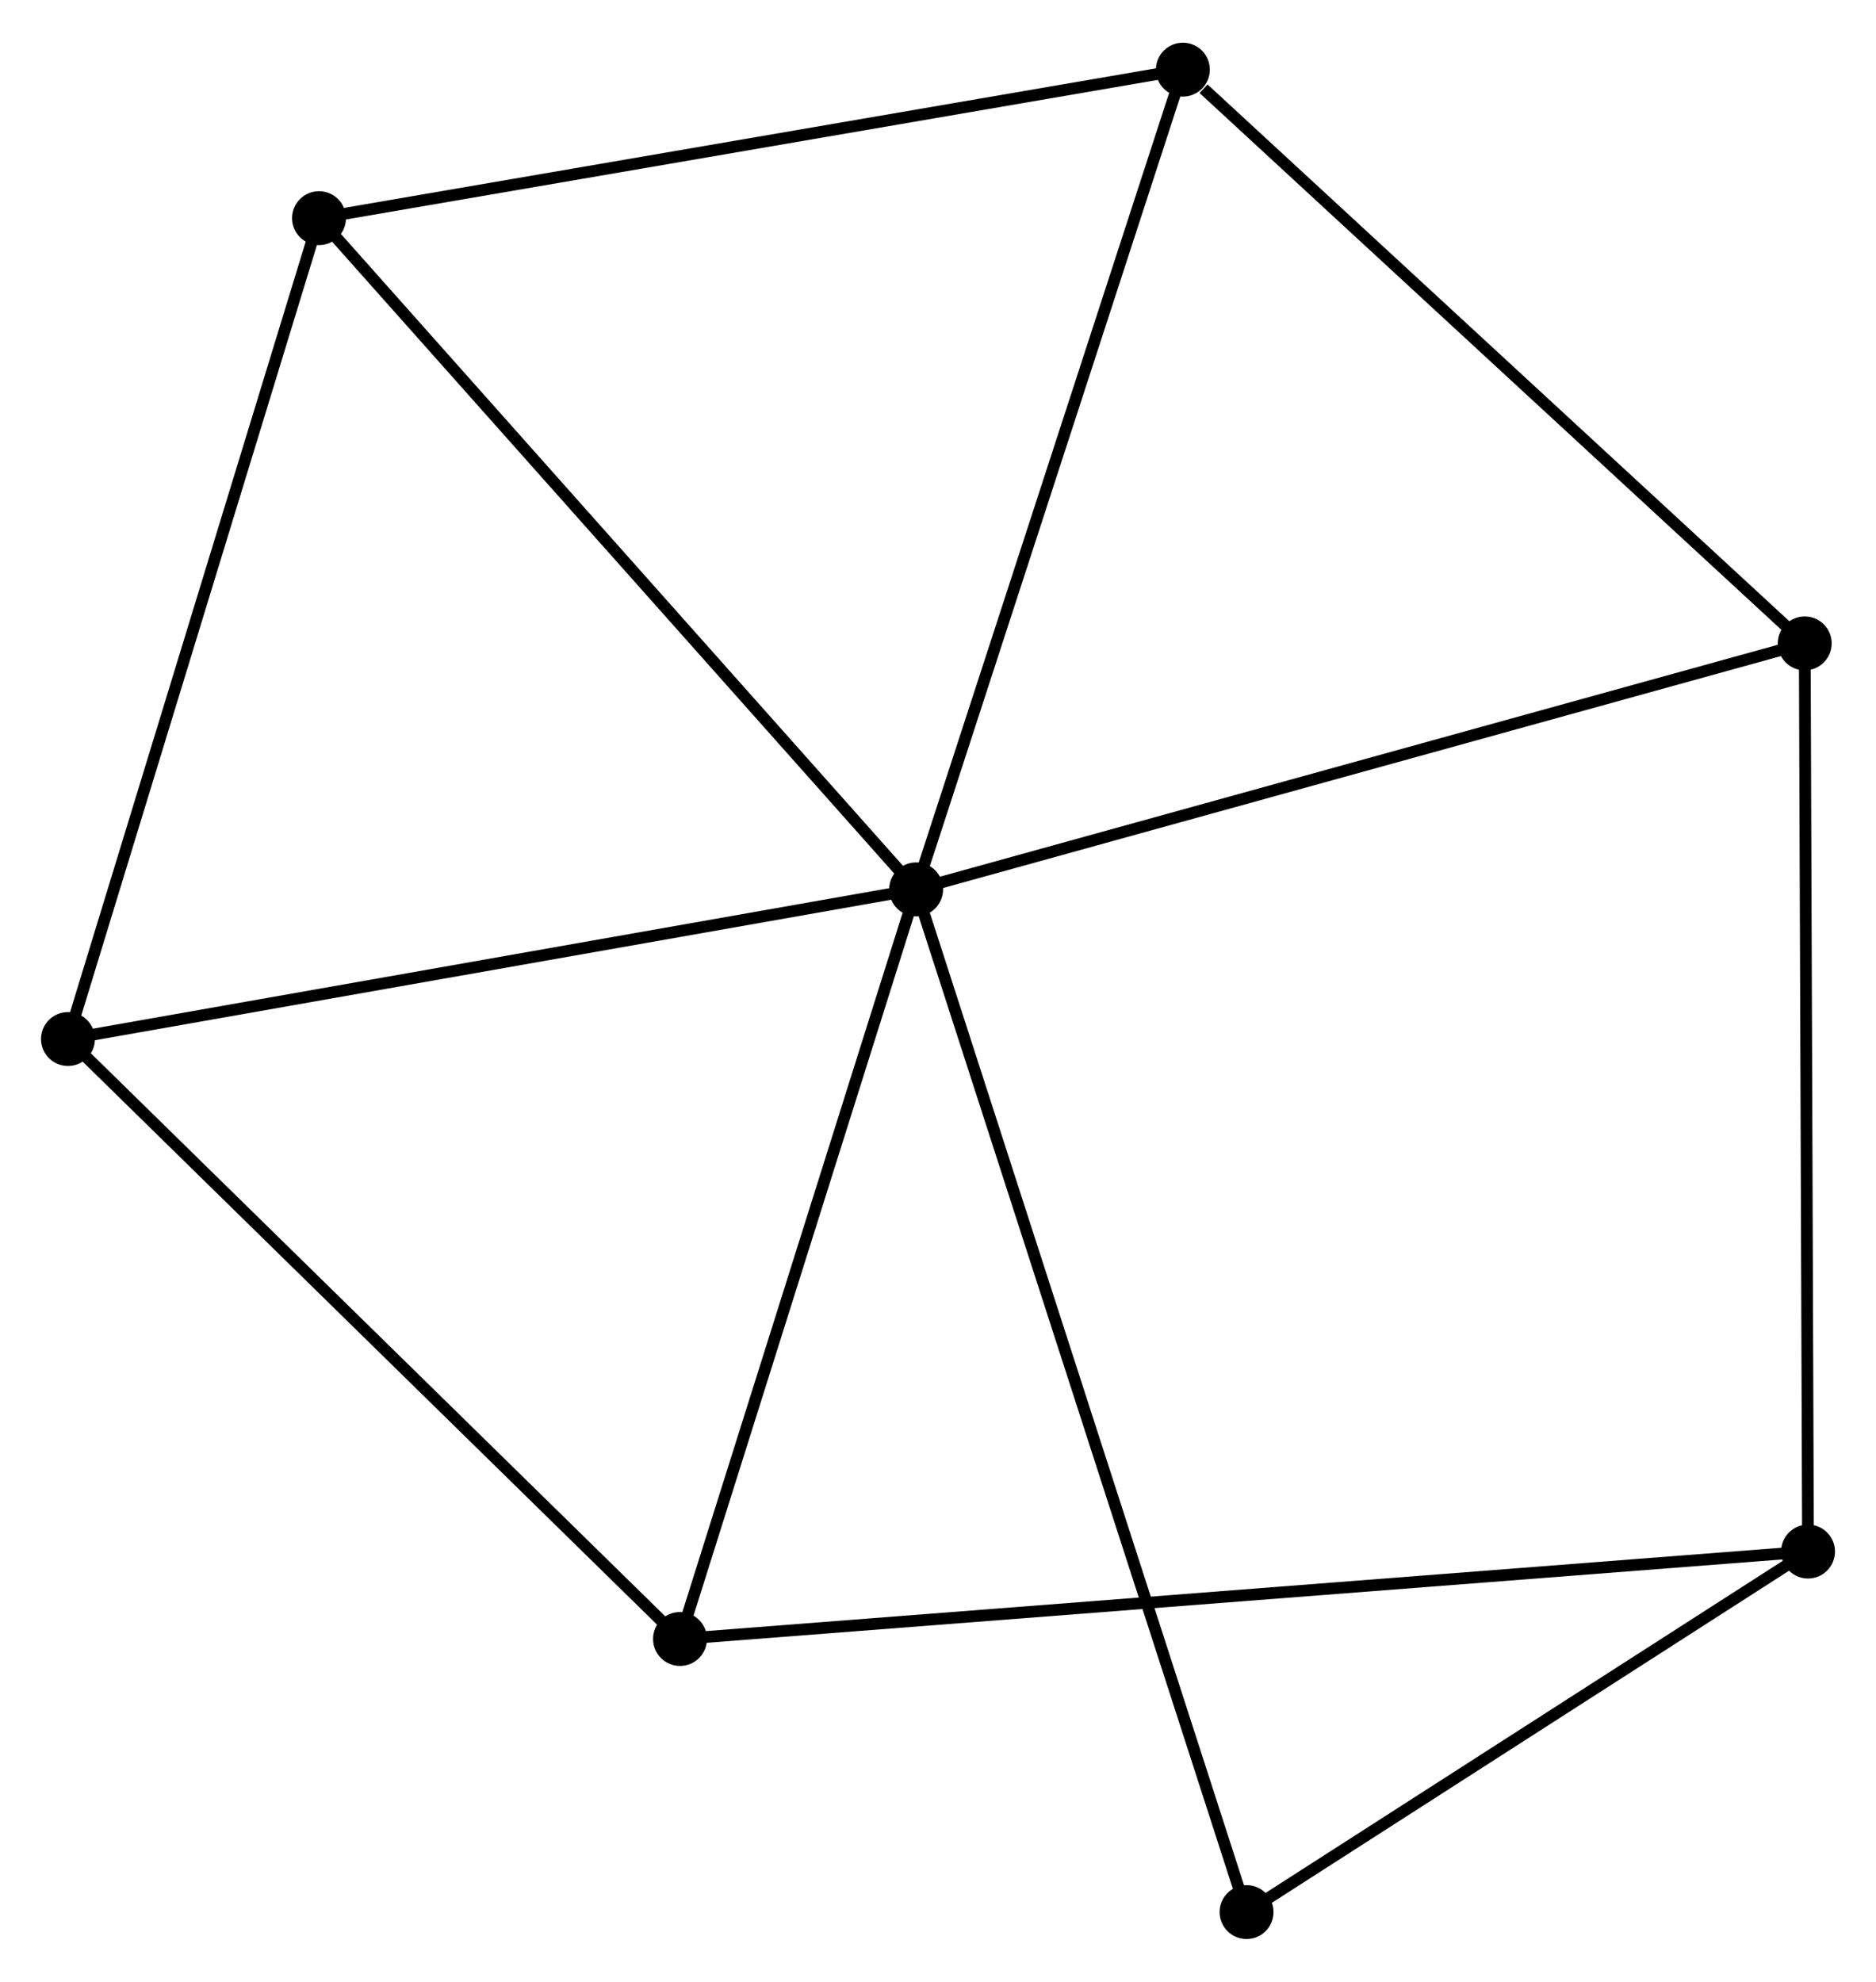 <?xml version="1.0" encoding="UTF-8" standalone="no"?>
<!DOCTYPE svg PUBLIC "-//W3C//DTD SVG 1.1//EN"
 "http://www.w3.org/Graphics/SVG/1.1/DTD/svg11.dtd">
<!-- Generated by graphviz version 2.36.0 (20140111.2315)
 -->
<!-- Title: %3 Pages: 1 -->
<svg width="160pt" height="169pt"
 viewBox="0.00 0.00 160.07 168.79" xmlns="http://www.w3.org/2000/svg" xmlns:xlink="http://www.w3.org/1999/xlink">
<g id="graph0" class="graph" transform="scale(1 1) rotate(0) translate(4 164.792)">
<title>%3</title>
<!-- 0 -->
<g id="node1" class="node"><title>0</title>
<ellipse fill="black" stroke="black" cx="74.169" cy="-89.055" rx="1.8" ry="1.8"/>
</g>
<!-- 2 -->
<g id="node2" class="node"><title>2</title>
<ellipse fill="black" stroke="black" cx="96.929" cy="-158.992" rx="1.8" ry="1.8"/>
</g>
<!-- 0&#45;&#45;2 -->
<g id="edge1" class="edge"><title>0&#45;&#45;2</title>
<path fill="none" stroke="black" d="M74.731,-90.784C77.853,-100.376 93.022,-146.985 96.303,-157.067"/>
</g>
<!-- 3 -->
<g id="node3" class="node"><title>3</title>
<ellipse fill="black" stroke="black" cx="1.8" cy="-76.287" rx="1.8" ry="1.8"/>
</g>
<!-- 0&#45;&#45;3 -->
<g id="edge2" class="edge"><title>0&#45;&#45;3</title>
<path fill="none" stroke="black" d="M72.38,-88.739C62.455,-86.988 14.224,-78.479 3.792,-76.639"/>
</g>
<!-- 4 -->
<g id="node4" class="node"><title>4</title>
<ellipse fill="black" stroke="black" cx="149.989" cy="-110.042" rx="1.8" ry="1.8"/>
</g>
<!-- 0&#45;&#45;4 -->
<g id="edge3" class="edge"><title>0&#45;&#45;4</title>
<path fill="none" stroke="black" d="M76.043,-89.574C86.533,-92.477 137.863,-106.685 148.181,-109.541"/>
</g>
<!-- 5 -->
<g id="node5" class="node"><title>5</title>
<ellipse fill="black" stroke="black" cx="54.022" cy="-25.101" rx="1.8" ry="1.8"/>
</g>
<!-- 0&#45;&#45;5 -->
<g id="edge4" class="edge"><title>0&#45;&#45;5</title>
<path fill="none" stroke="black" d="M73.588,-87.21C70.646,-77.871 57.425,-35.901 54.568,-26.832"/>
</g>
<!-- 6 -->
<g id="node6" class="node"><title>6</title>
<ellipse fill="black" stroke="black" cx="23.22" cy="-146.322" rx="1.8" ry="1.8"/>
</g>
<!-- 0&#45;&#45;6 -->
<g id="edge5" class="edge"><title>0&#45;&#45;6</title>
<path fill="none" stroke="black" d="M72.909,-90.471C65.922,-98.325 31.966,-136.491 24.622,-144.745"/>
</g>
<!-- 7 -->
<g id="node7" class="node"><title>7</title>
<ellipse fill="black" stroke="black" cx="102.363" cy="-1.8" rx="1.8" ry="1.8"/>
</g>
<!-- 0&#45;&#45;7 -->
<g id="edge6" class="edge"><title>0&#45;&#45;7</title>
<path fill="none" stroke="black" d="M74.758,-87.233C78.427,-75.877 98.118,-14.939 101.777,-3.612"/>
</g>
<!-- 2&#45;&#45;4 -->
<g id="edge10" class="edge"><title>2&#45;&#45;4</title>
<path fill="none" stroke="black" d="M98.695,-157.363C106.894,-149.799 141.176,-118.172 148.577,-111.344"/>
</g>
<!-- 2&#45;&#45;6 -->
<g id="edge11" class="edge"><title>2&#45;&#45;6</title>
<path fill="none" stroke="black" d="M95.107,-158.679C84.998,-156.941 35.874,-148.497 25.249,-146.671"/>
</g>
<!-- 3&#45;&#45;5 -->
<g id="edge12" class="edge"><title>3&#45;&#45;5</title>
<path fill="none" stroke="black" d="M3.091,-75.022C10.253,-68.002 45.057,-33.888 52.585,-26.51"/>
</g>
<!-- 3&#45;&#45;6 -->
<g id="edge13" class="edge"><title>3&#45;&#45;6</title>
<path fill="none" stroke="black" d="M2.329,-78.019C5.267,-87.624 19.543,-134.299 22.63,-144.394"/>
</g>
<!-- 1 -->
<g id="node8" class="node"><title>1</title>
<ellipse fill="black" stroke="black" cx="150.27" cy="-32.56" rx="1.8" ry="1.8"/>
</g>
<!-- 1&#45;&#45;4 -->
<g id="edge7" class="edge"><title>1&#45;&#45;4</title>
<path fill="none" stroke="black" d="M150.263,-34.475C150.224,-45.195 150.034,-97.649 149.996,-108.193"/>
</g>
<!-- 1&#45;&#45;5 -->
<g id="edge8" class="edge"><title>1&#45;&#45;5</title>
<path fill="none" stroke="black" d="M148.26,-32.404C135.734,-31.434 68.515,-26.224 56.021,-25.256"/>
</g>
<!-- 1&#45;&#45;7 -->
<g id="edge9" class="edge"><title>1&#45;&#45;7</title>
<path fill="none" stroke="black" d="M148.676,-31.537C141.403,-26.866 111.399,-7.602 104.012,-2.859"/>
</g>
</g>
</svg>
